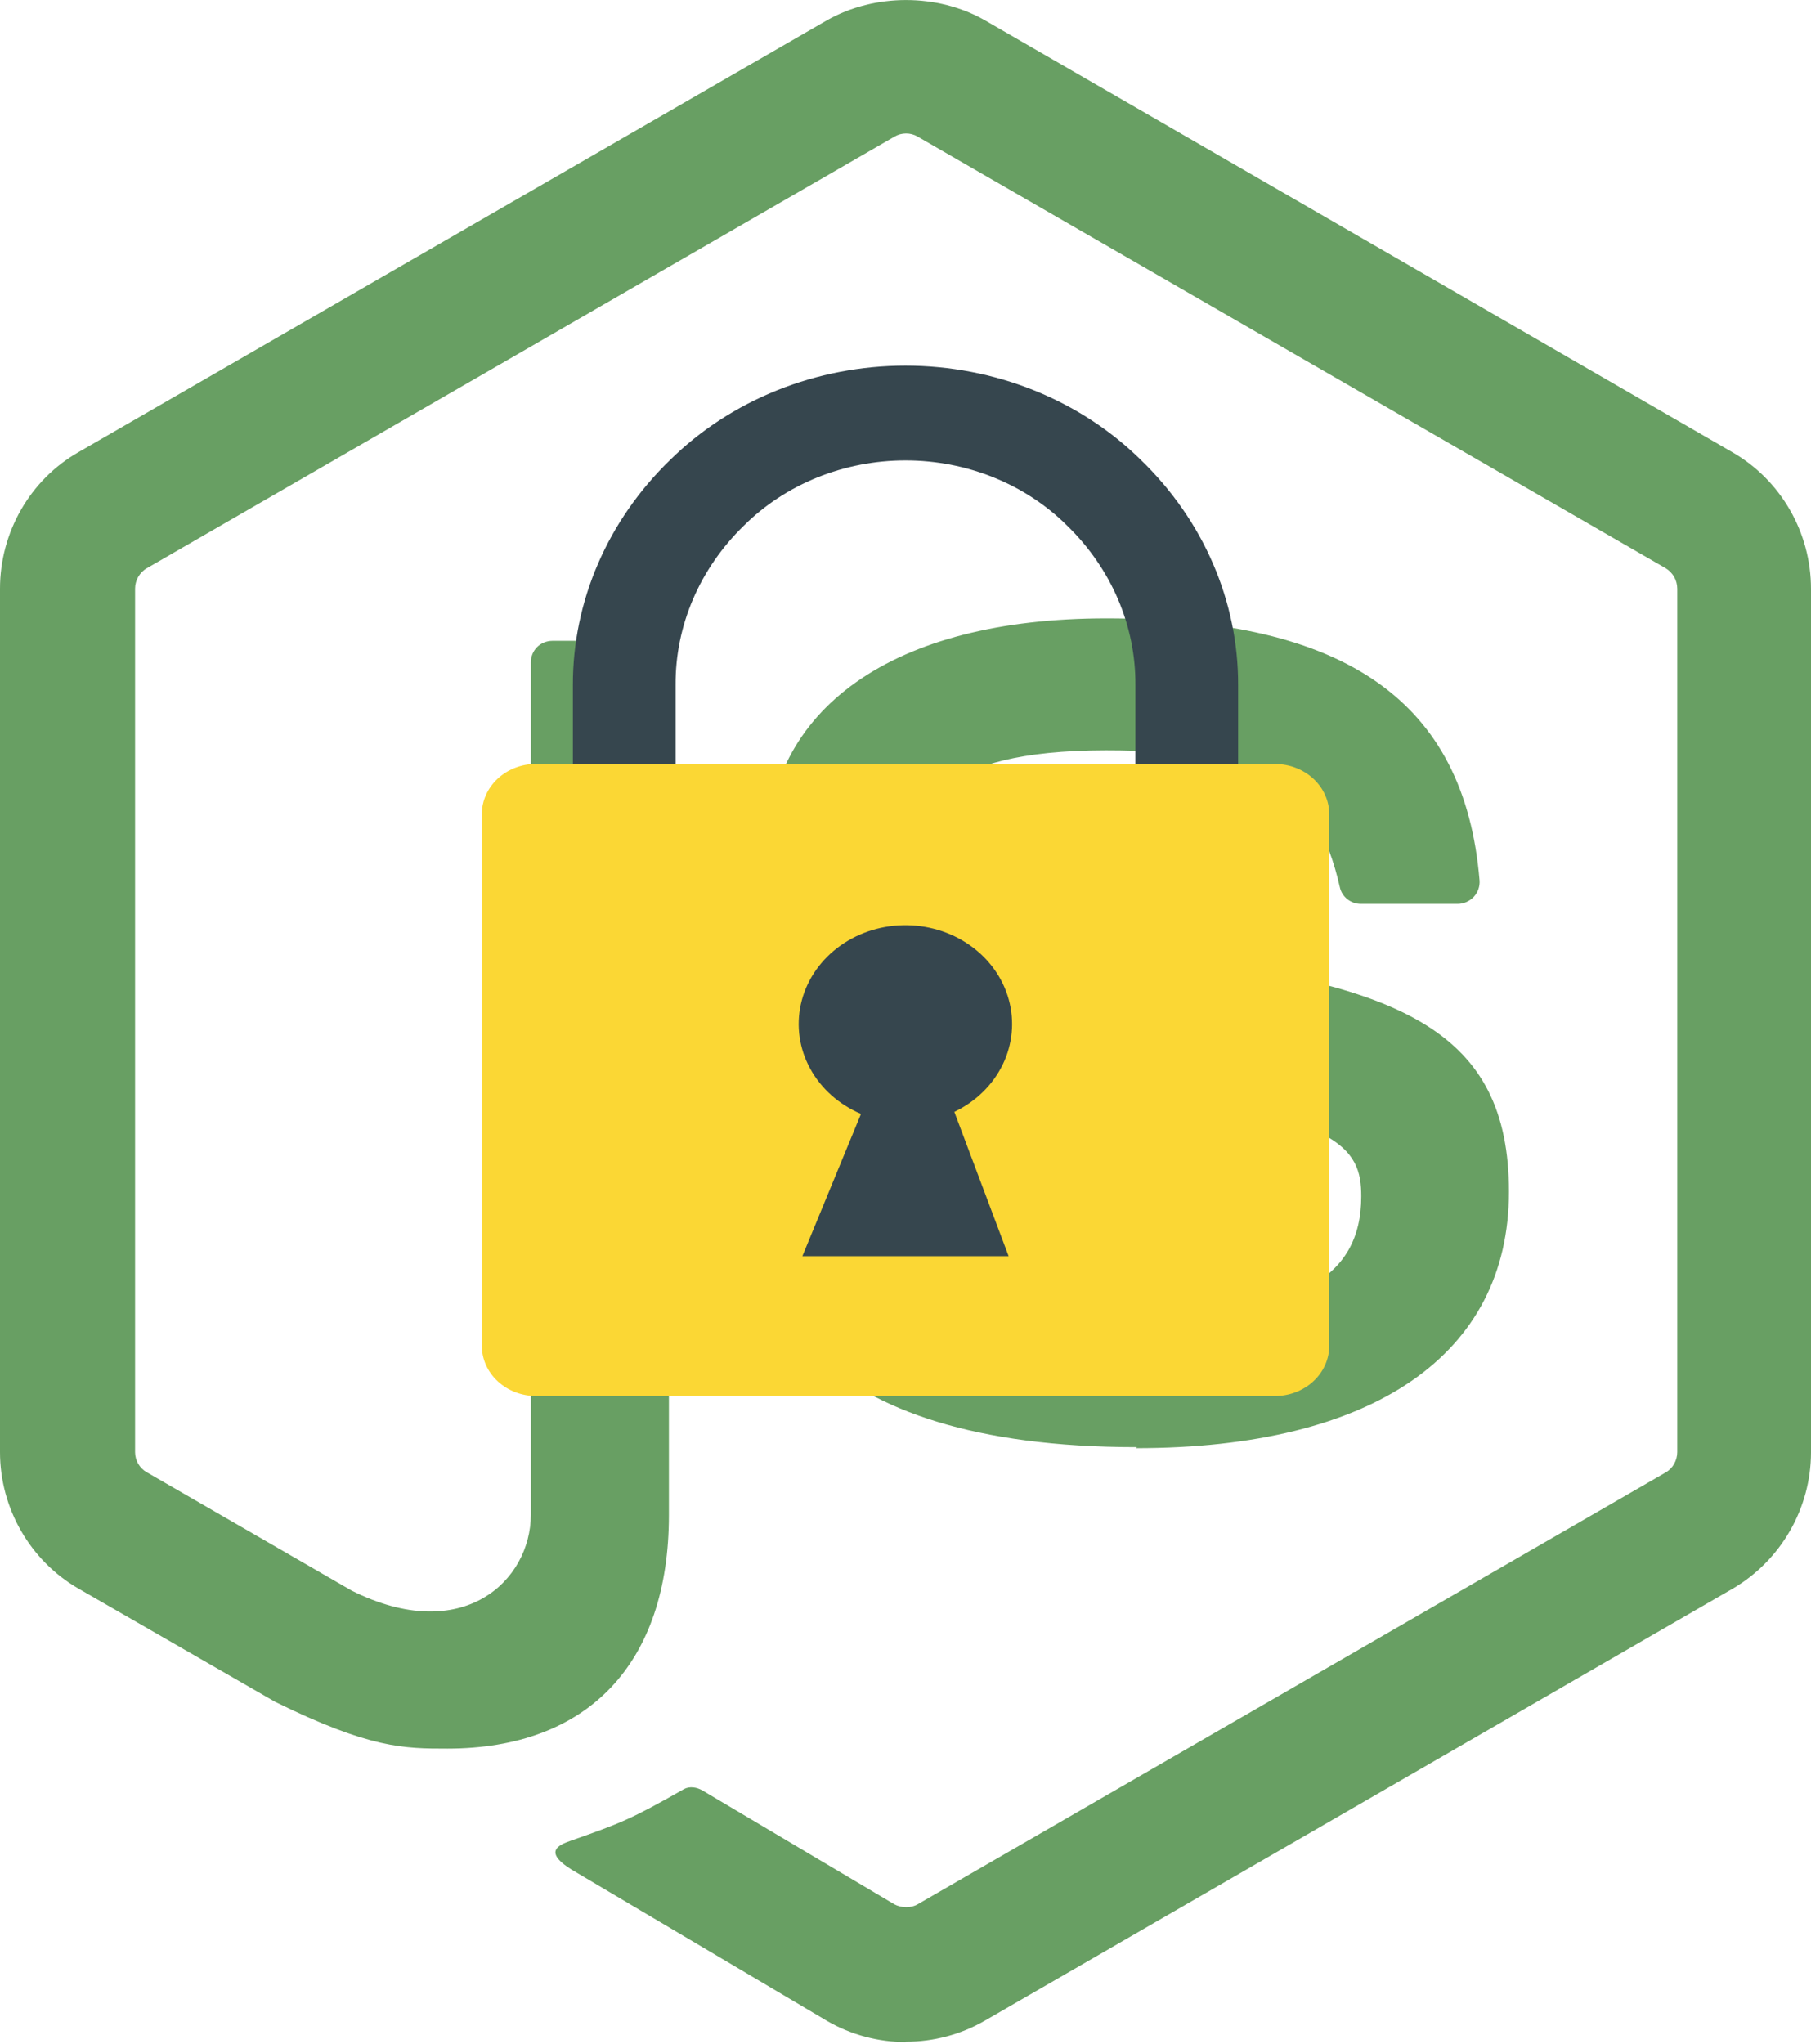 <svg width="109" height="123" viewBox="0 0 109 123" fill="none" xmlns="http://www.w3.org/2000/svg">
<g clip-path="url(#clip0)">
<path fill-rule="evenodd" clip-rule="evenodd" d="M68.43 87.08C48.73 87.08 44.6 78.04 44.6 70.45C44.6 69.73 45.18 69.15 45.9 69.15H51.72C52.36 69.15 52.9 69.62 53 70.25C53.88 76.18 56.49 79.17 68.41 79.17C77.9 79.17 81.93 77.03 81.93 71.99C81.93 69.09 80.78 66.94 66.04 65.5C53.71 64.28 46.09 61.57 46.09 51.7C46.09 42.62 53.75 37.21 66.59 37.21C81.01 37.21 88.15 42.21 89.05 52.97C89.08 53.34 88.95 53.7 88.7 53.97C88.45 54.23 88.1 54.39 87.74 54.39H81.9C81.29 54.39 80.76 53.96 80.64 53.38C79.23 47.15 75.83 45.15 66.57 45.15C56.21 45.15 55.01 48.76 55.01 51.46C55.01 54.74 56.43 55.7 70.41 57.55C84.25 59.39 90.82 61.98 90.82 71.71C90.82 81.52 82.64 87.14 68.37 87.14L68.43 87.08ZM54.52 122.88C52.87 122.88 51.24 122.45 49.8 121.62L34.77 112.72C32.52 111.46 33.62 111.02 34.36 110.76C37.35 109.71 37.96 109.48 41.16 107.66C41.5 107.47 41.94 107.54 42.28 107.74L53.83 114.59C54.25 114.82 54.84 114.82 55.23 114.59L100.26 88.6C100.68 88.36 100.95 87.88 100.95 87.38V35.43C100.95 34.91 100.68 34.45 100.25 34.19L55.23 8.22C54.81 7.97 54.26 7.97 53.84 8.22L8.84 34.19C8.4 34.44 8.13 34.92 8.13 35.42V87.38C8.13 87.88 8.4 88.35 8.83 88.59L21.16 95.71C27.85 99.06 31.95 95.11 31.95 91.15V39.86C31.95 39.13 32.52 38.56 33.26 38.56H38.96C39.67 38.56 40.26 39.12 40.26 39.86V91.17C40.26 100.1 35.39 105.22 26.93 105.22C24.33 105.22 22.27 105.22 16.55 102.4L4.72 95.59C1.8 93.9 0 90.75 0 87.38V35.42C0 32.04 1.8 28.88 4.72 27.21L49.79 1.21C52.64 -0.4 56.43 -0.4 59.26 1.21L104.28 27.22C107.19 28.9 109 32.04 109 35.43V87.39C109 90.76 107.19 93.9 104.28 95.6L59.26 121.6C57.82 122.43 56.18 122.86 54.52 122.86V122.88Z" fill="#689F63"/>
</g>
<g clip-path="url(#clip1)">
<path fill-rule="evenodd" clip-rule="evenodd" d="M32.268 45.971H76.737C77.604 45.971 78.435 46.291 79.048 46.858C79.661 47.426 80.005 48.196 80.005 48.999V80.978C80.005 81.781 79.661 82.551 79.048 83.118C78.435 83.686 77.604 84.005 76.737 84.005H32.268C31.401 84.005 30.57 83.686 29.957 83.118C29.344 82.551 29 81.781 29 80.978V48.994C29 48.191 29.344 47.421 29.957 46.853C30.57 46.285 31.401 45.967 32.268 45.967V45.971Z" fill="#FBD734"/>
<path fill-rule="evenodd" clip-rule="evenodd" d="M51.817 67.037L48.293 75.589H60.707L57.439 66.906C58.729 66.289 59.756 65.285 60.352 64.057C60.947 62.83 61.075 61.452 60.716 60.148C60.357 58.845 59.532 57.692 58.374 56.879C57.217 56.066 55.797 55.641 54.344 55.672C52.892 55.703 51.495 56.19 50.379 57.052C49.264 57.914 48.497 59.1 48.204 60.418C47.911 61.736 48.108 63.107 48.765 64.307C49.421 65.507 50.497 66.466 51.817 67.027V67.037Z" fill="#36464E"/>
<path fill-rule="evenodd" clip-rule="evenodd" d="M74.52 45.971H68.338V41.218C68.36 37.651 66.888 34.215 64.231 31.632C62.987 30.393 61.481 29.406 59.807 28.73C58.133 28.055 56.326 27.706 54.5 27.706C52.674 27.706 50.867 28.055 49.193 28.73C47.519 29.406 46.013 30.393 44.769 31.632C42.112 34.215 40.64 37.651 40.662 41.218V45.971H34.48V41.218C34.471 36.181 36.563 31.335 40.319 27.691C42.137 25.895 44.334 24.463 46.773 23.485C49.212 22.506 51.842 22.001 54.5 22.001C57.158 22.001 59.788 22.506 62.227 23.485C64.666 24.463 66.863 25.895 68.681 27.691C72.44 31.333 74.532 36.18 74.52 41.218V45.971V45.971Z" fill="#36464E"/>
</g>
<defs>
<clipPath id="clip0">
<rect width="109" height="122.88" fill="white"/>
</clipPath>
<clipPath id="clip1">
<rect width="51" height="62" fill="white" transform="translate(29 22)"/>
</clipPath>
</defs>
</svg>

